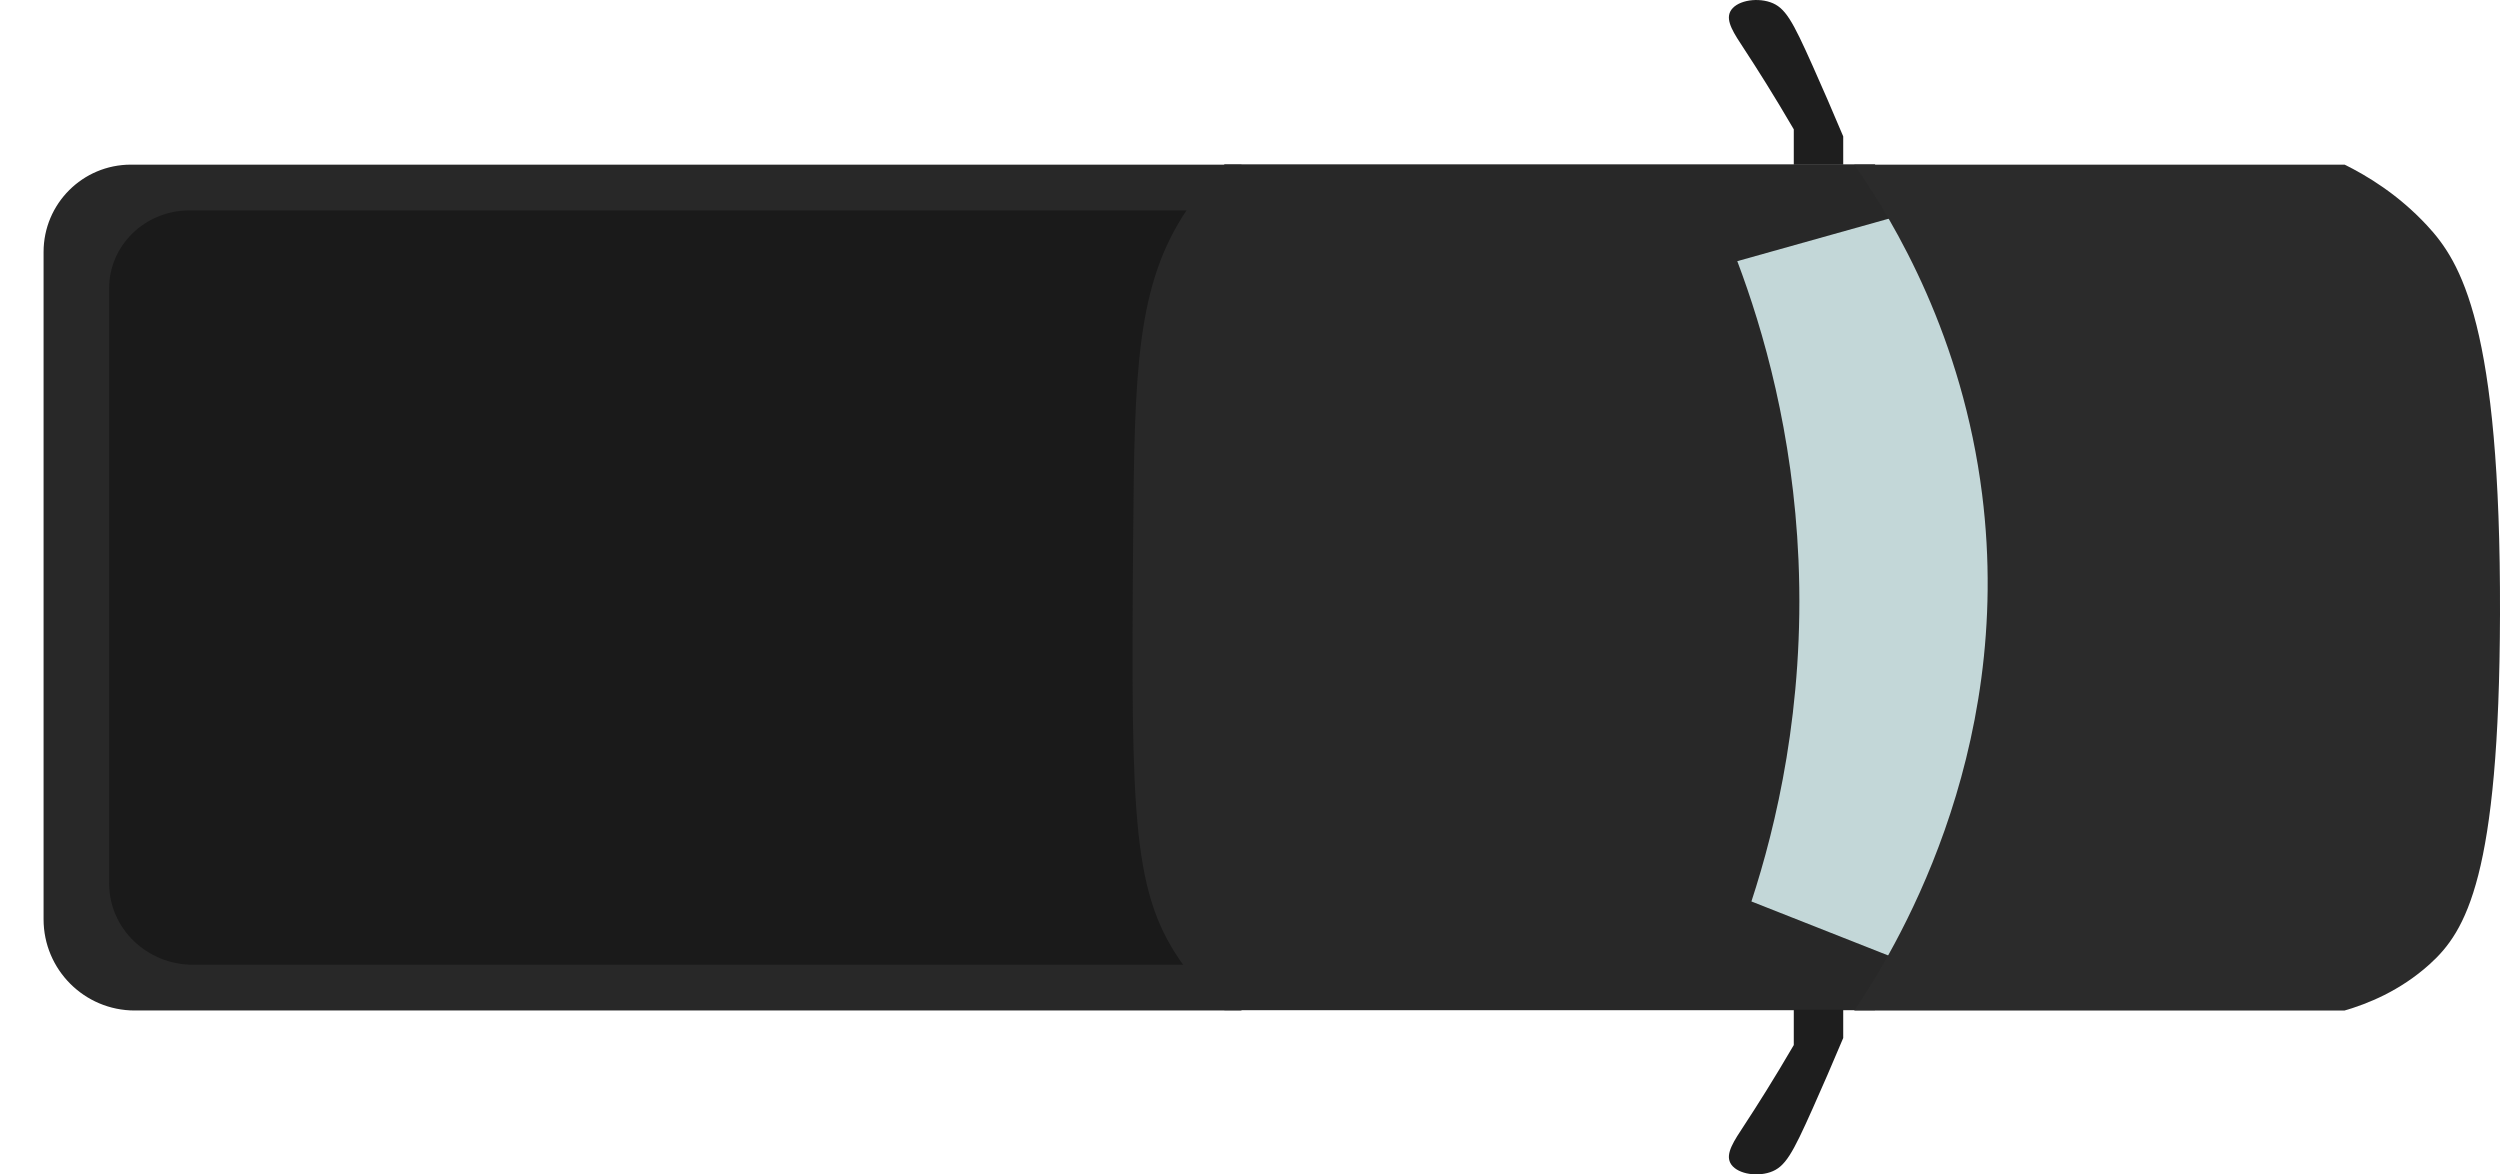 <?xml version="1.0" encoding="UTF-8"?>
<svg id="Isolation_Mode" data-name="Isolation Mode" xmlns="http://www.w3.org/2000/svg" viewBox="0 0 1062 498.87">
  <defs>
    <style>
      .cls-1 {
        fill: #282828;
      }

      .cls-1, .cls-2, .cls-3, .cls-4, .cls-5 {
        stroke-width: 0px;
      }

      .cls-2 {
        fill: #c3d7d8;
      }

      .cls-3 {
        fill: #1e1e1e;
      }

      .cls-4 {
        fill: #1a1a1a;
      }

      .cls-5 {
        fill: #2b2b2b;
      }
    </style>
  </defs>
  <path class="cls-1" d="M55.6,69.94h471.77v359.32H57.25c-21.4,0-38.74-17.35-38.74-38.74V107.03c0-20.48,16.6-37.09,37.09-37.09Z"/>
  <path class="cls-4" d="M80.51,89.37h434.34v320.46H82.03c-19.7,0-35.67-15.47-35.67-34.55V122.45c0-18.26,15.28-33.08,34.15-33.08Z"/>
  <path class="cls-1" d="M520.18,69.82h276.25c13.94,16.82,56.72,72.76,62.66,159.12,7.69,111.73-52.28,187.51-62.66,200.2h-276.25c-4.3-3.76-10.48-9.74-16.76-18.2-22.45-30.3-23.03-61.58-22.06-182,.57-71.5,1.3-107.9,22.95-140,5.89-8.73,11.75-15.06,15.88-19.12Z"/>
  <path class="cls-2" d="M738,110.94c11.04,29.27,23.68,72.91,26,127,2.68,62.59-9.59,113.17-20,145,25.33,10,50.67,20,76,30,15.19-25.57,39.2-73.94,44-139,6.75-91.58-28.72-160.01-44-186-27.33,7.67-54.67,15.33-82,23Z"/>
  <path class="cls-5" d="M787.69,69.94h208.31c9.52,4.71,22.73,12.64,34.95,25.78,14.47,15.56,31.37,42.57,31.05,165.22-.29,111.26-14.33,134.64-29.94,148.71-12.62,11.37-26.44,16.81-36.06,19.61h-208.31c15.92-23.58,68.36-107.49,54.31-219.32-8.35-66.45-36.65-114.67-54.31-140Z"/>
  <path class="cls-3" d="M783,57.94c-4.62-11-8.99-21.04-13-30-8.55-19.13-11.6-24.82-18-27-6.35-2.16-14.79-.48-17,4-2,4.05,1.61,9.3,6,16,5.23,7.98,12.48,19.39,21,34v15h21v-12Z"/>
  <path class="cls-3" d="M783,440.94c-4.62,11-8.99,21.04-13,30-8.55,19.13-11.6,24.82-18,27-6.35,2.16-14.79.48-17-4-2-4.05,1.61-9.3,6-16,5.23-7.98,12.48-19.39,21-34v-15h21v12Z"/>
</svg>